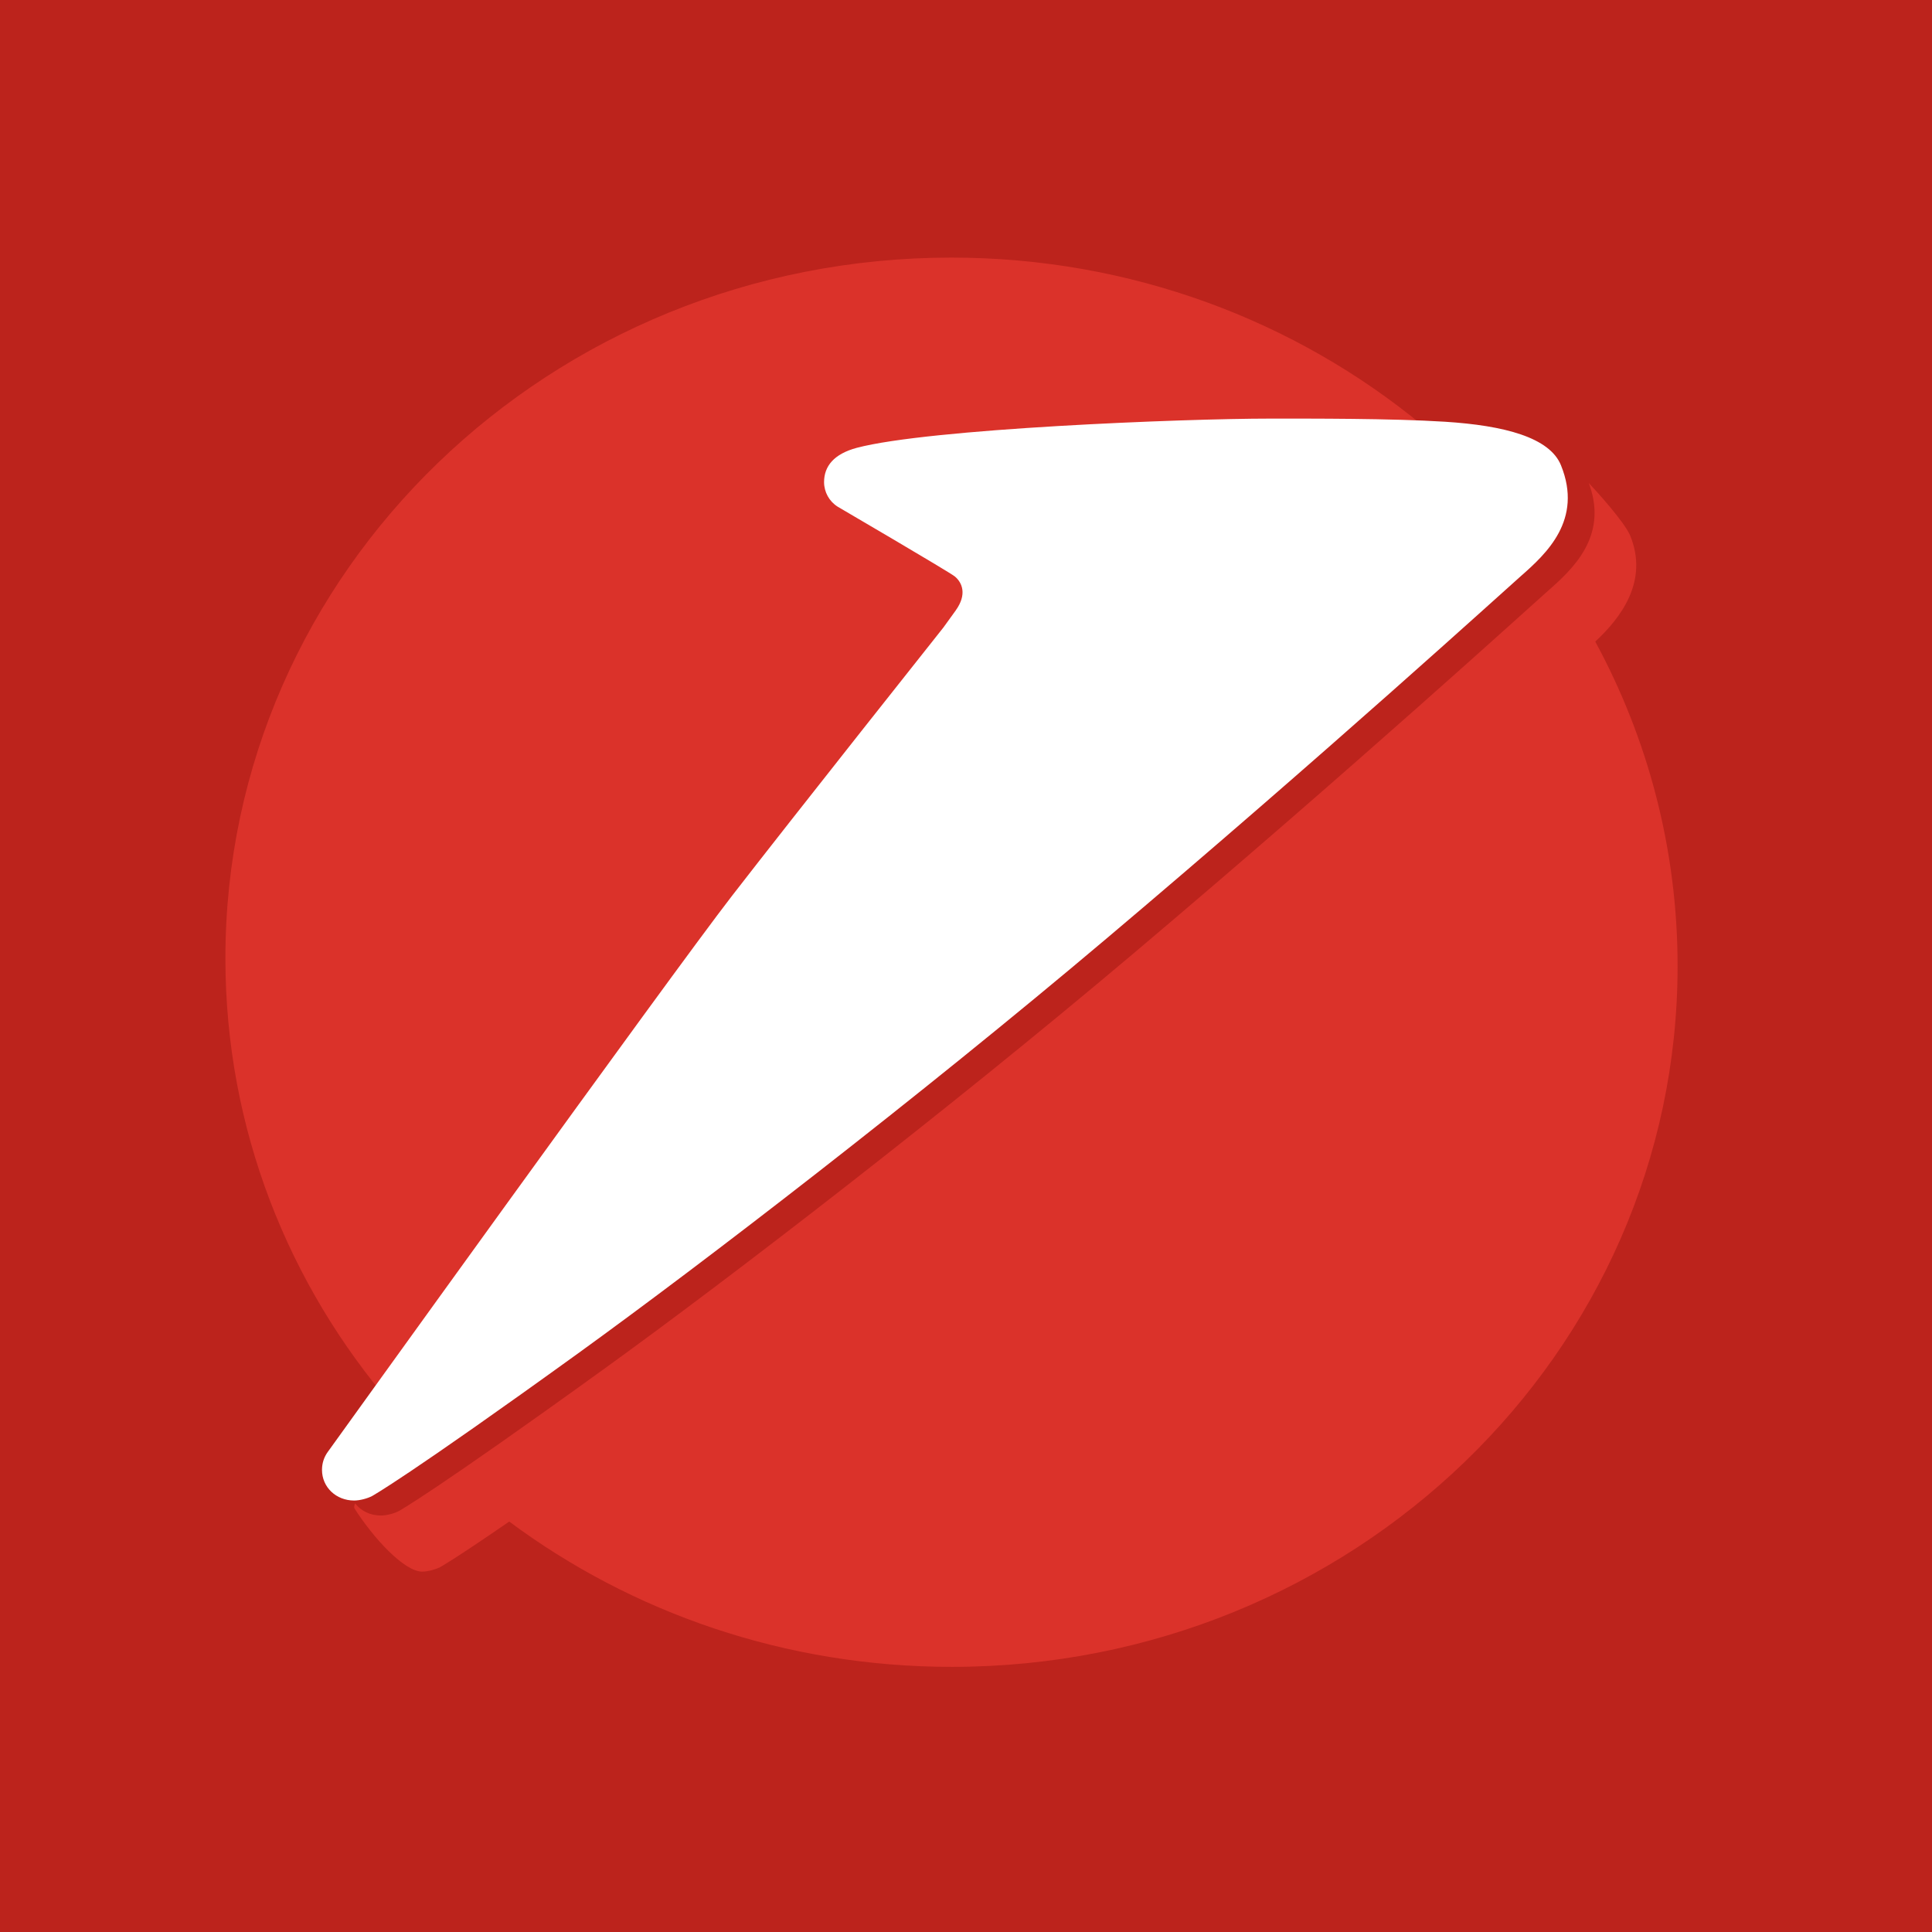 <svg width="60" height="60" viewBox="0 0 60 60" xmlns="http://www.w3.org/2000/svg"><title>logo_name_unicredit</title><desc>Created with Sketch.</desc><g fill="none"><path d="M0 0h60v60h-60z" fill="#BC231C"/><path d="M30.463 19.24l.042-.058c.347-.49.202-.853-.031-1.048-.147-.125-3.642-2.169-3.642-2.169-.26-.165-.419-.452-.42-.76 0-.5.31-.878 1.015-1.067 2.246-.595 10.147-.907 12.832-.907.932 0 2.536-.005 3.976.034l-.063-.058c-3.937-3.247-9.047-5.207-14.63-5.207-12.451 0-22.542 9.743-22.542 21.762 0 5.285 1.95 10.128 5.193 13.898 2.832-3.932 9.822-13.623 11.354-15.602 1.765-2.282 5.79-7.357 6.471-8.215l.034-.042.411-.562m-14.649 28.014c3.804 2.83 8.57 4.513 13.745 4.513 12.448 0 22.54-9.743 22.54-21.764 0-3.636-.924-7.065-2.558-10.079l.001.002c.777-.722 1.671-1.864 1.083-3.296-.183-.427-1.06-1.393-1.285-1.629l.031.084c.55 1.598-.537 2.6-1.316 3.282-.427.376-6.15 5.585-12.862 11.251-5.918 4.995-12.535 10.077-16.368 12.849-5.392 3.895-6.441 4.462-6.441 4.462-.143.075-.38.138-.555.138-.328 0-.615-.142-.796-.37l-.005-.007c-.029.067-.039.126-.013.166.577.905 1.536 1.953 2.095 1.953.174 0 .412-.065.555-.137 0 0 .424-.228 2.149-1.418" fill="#DB322A" fill-rule="nonzero"/><path d="M29.685 18.951c.348-.488.202-.852-.03-1.047-.147-.126-3.643-2.17-3.643-2.17-.26-.165-.418-.451-.42-.759 0-.5.31-.878 1.015-1.067 2.247-.595 10.148-.908 12.833-.908 1.267 0 3.777-.008 5.43.097 1.852.117 3.259.489 3.608 1.354.686 1.695-.45 2.742-1.255 3.448-.427.375-6.15 5.585-12.862 11.25-5.917 4.997-12.535 10.079-16.367 12.851-5.393 3.895-6.441 4.462-6.441 4.462-.143.075-.38.138-.555.138-.559 0-.998-.412-.998-.953 0-.206.064-.397.177-.553 0 0 10.618-14.769 12.55-17.265 1.933-2.497 6.57-8.34 6.57-8.34l.388-.537" fill="#fff"/></g></svg>